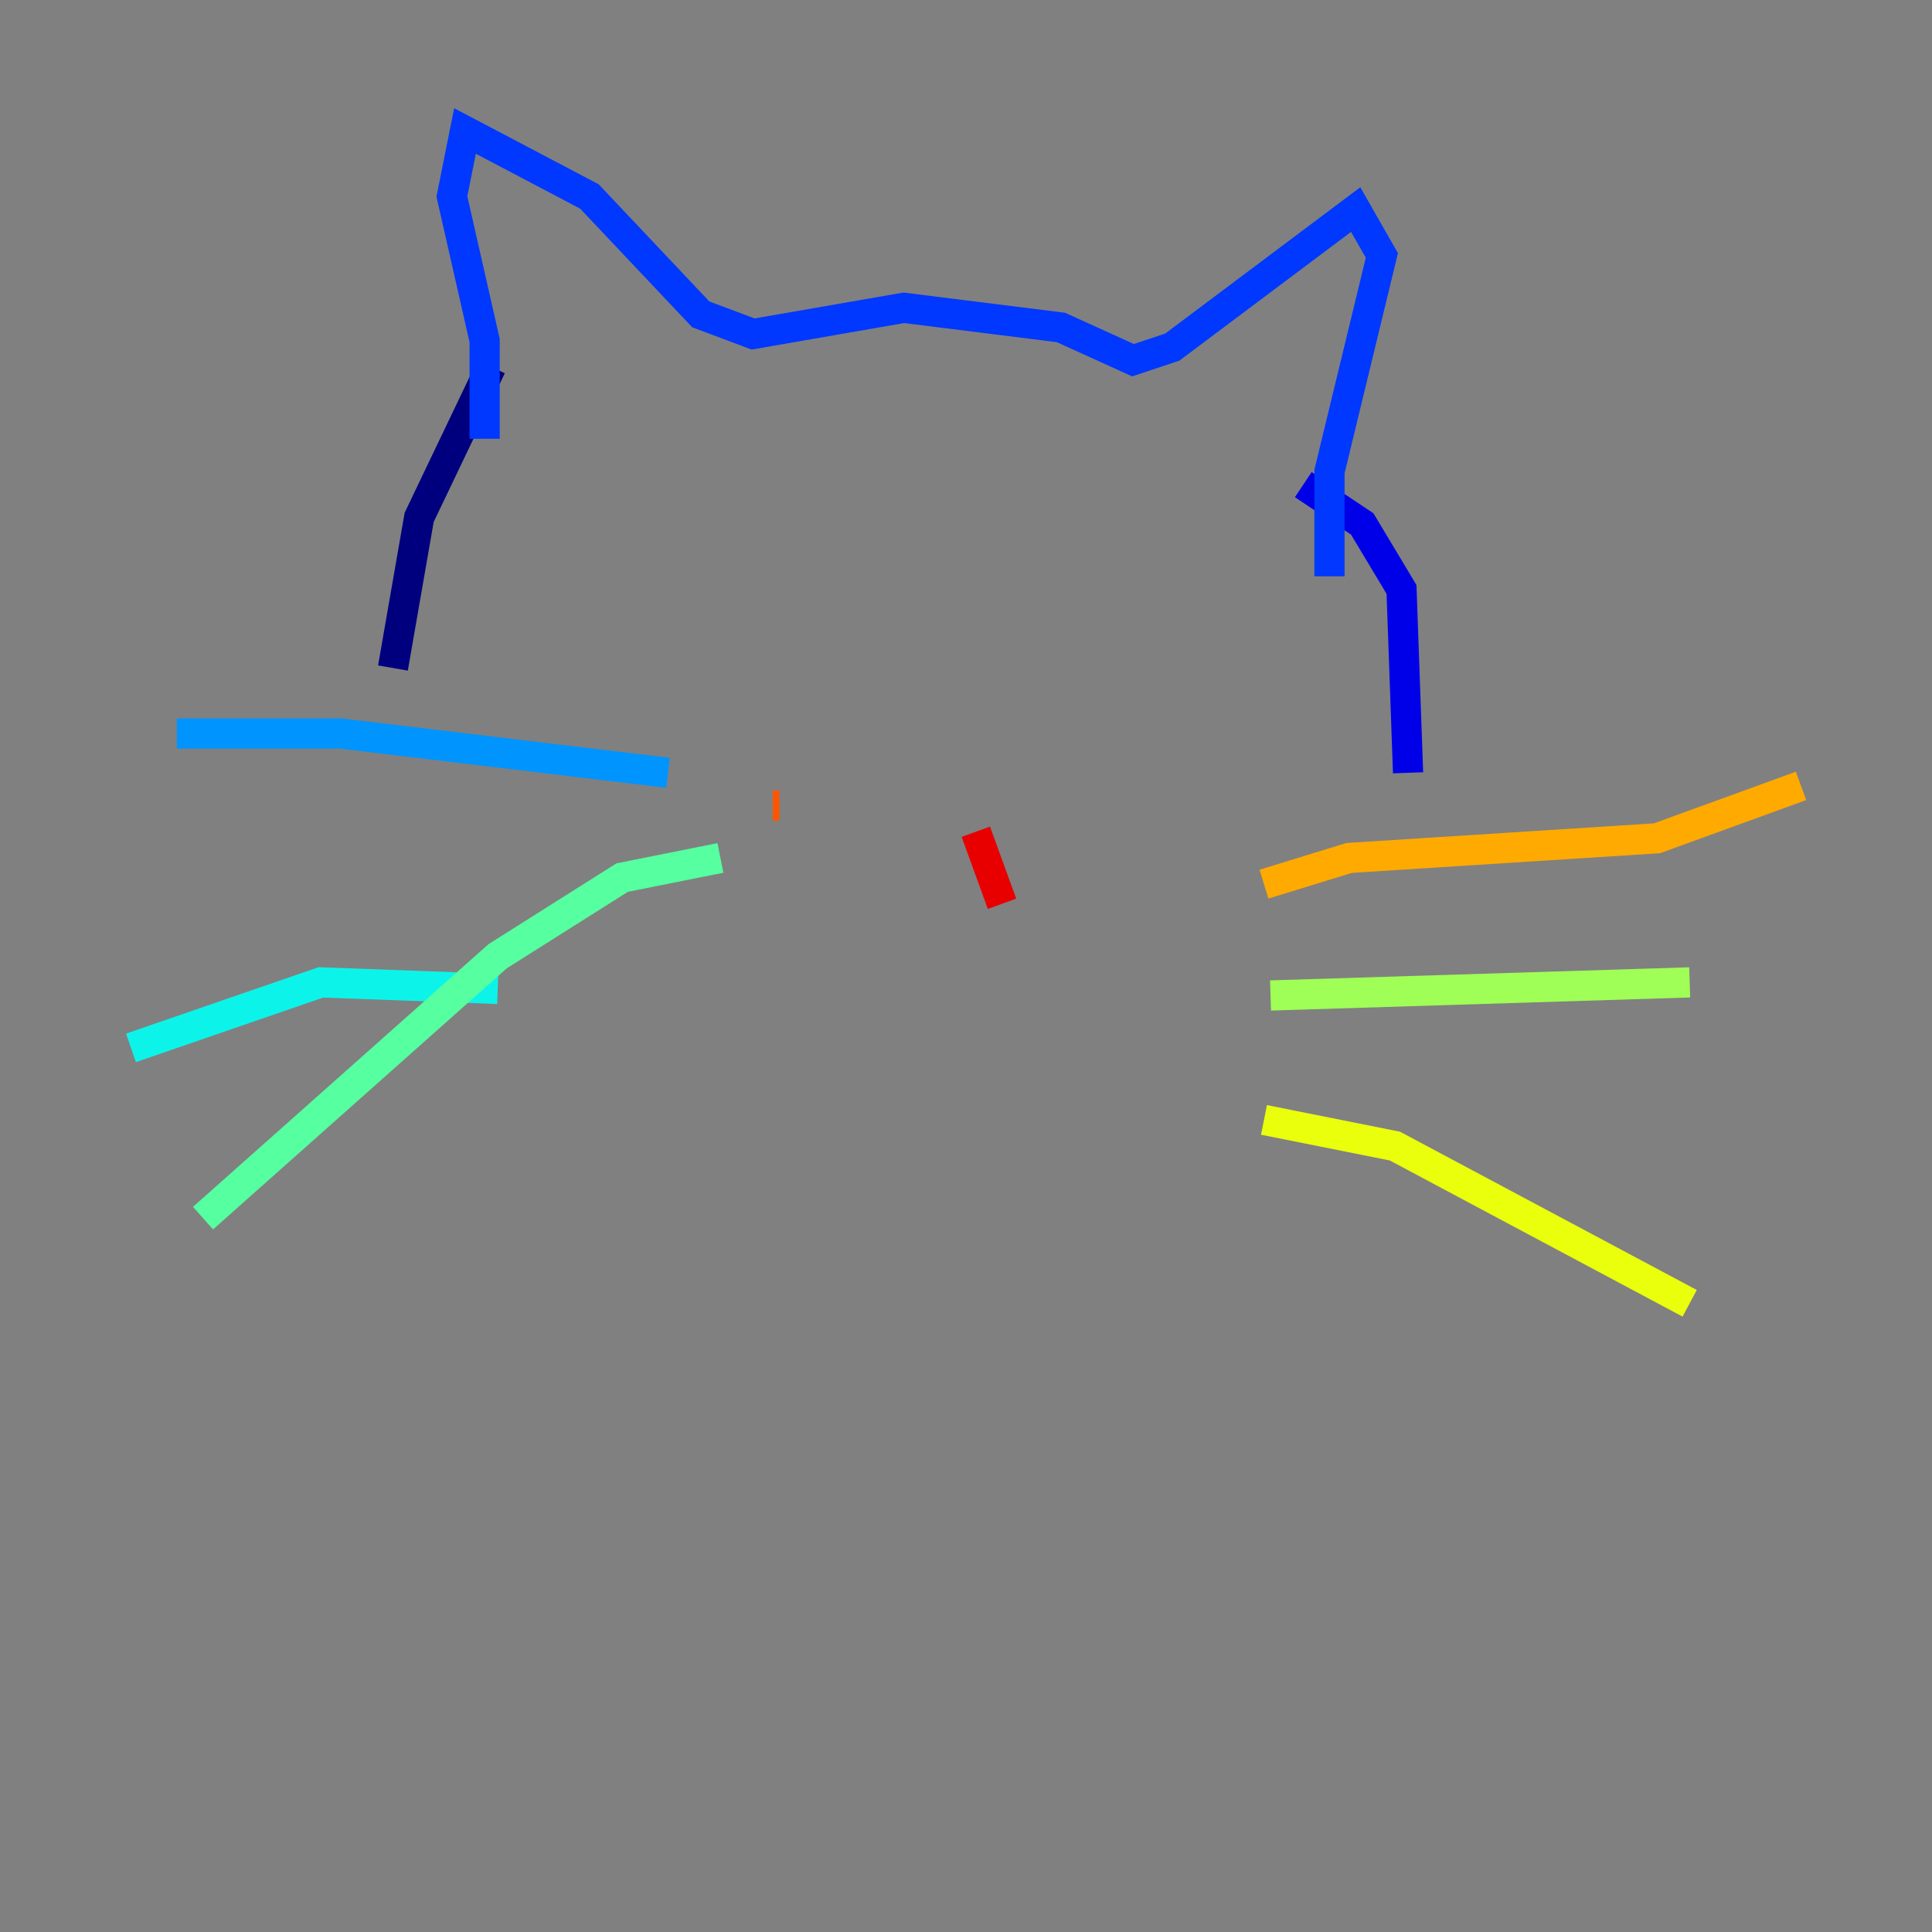 <?xml version="1.0" encoding="utf-8" ?>
<svg baseProfile="tiny" height="128" version="1.2" viewBox="0,0,128,128" width="128" xmlns="http://www.w3.org/2000/svg" xmlns:ev="http://www.w3.org/2001/xml-events" xmlns:xlink="http://www.w3.org/1999/xlink"><rect x="0" y="0" width="128" height="128" fill="#808080" stroke="none"/><defs /><polyline fill="none" points="32.542,24.298 27.77,34.278 26.034,44.258" stroke="#00007f" stroke-width="2" /><polyline fill="none" points="86.346,32.108 90.251,34.712 92.854,39.051 93.288,51.2" stroke="#0000e8" stroke-width="2" /><polyline fill="none" points="32.108,29.071 32.108,22.563 29.939,13.017 30.807,8.678 39.051,13.017 46.427,20.827 49.898,22.129 59.878,20.393 70.291,21.695 75.064,23.864 77.668,22.997 89.817,13.885 91.552,16.922 88.081,31.241 88.081,38.183" stroke="#0038ff" stroke-width="2" /><polyline fill="none" points="44.258,51.2 22.563,48.597 11.715,48.597" stroke="#0094ff" stroke-width="2" /><polyline fill="none" points="32.976,65.519 21.261,65.085 8.678,69.424" stroke="#0cf4ea" stroke-width="2" /><polyline fill="none" points="47.729,56.841 41.22,58.142 32.976,63.349 13.451,80.705" stroke="#56ffa0" stroke-width="2" /><polyline fill="none" points="84.176,65.953 111.946,65.085" stroke="#a0ff56" stroke-width="2" /><polyline fill="none" points="83.742,74.197 92.42,75.932 111.946,86.346" stroke="#eaff0c" stroke-width="2" /><polyline fill="none" points="83.742,58.576 89.383,56.841 109.776,55.539 119.322,52.068" stroke="#ffaa00" stroke-width="2" /><polyline fill="none" points="51.634,53.37 51.2,53.37" stroke="#ff5500" stroke-width="2" /><polyline fill="none" points="64.651,55.105 66.386,59.878" stroke="#e80000" stroke-width="2" /><polyline fill="none" points="73.763,45.559 73.763,45.559" stroke="#7f0000" stroke-width="2" /></svg>